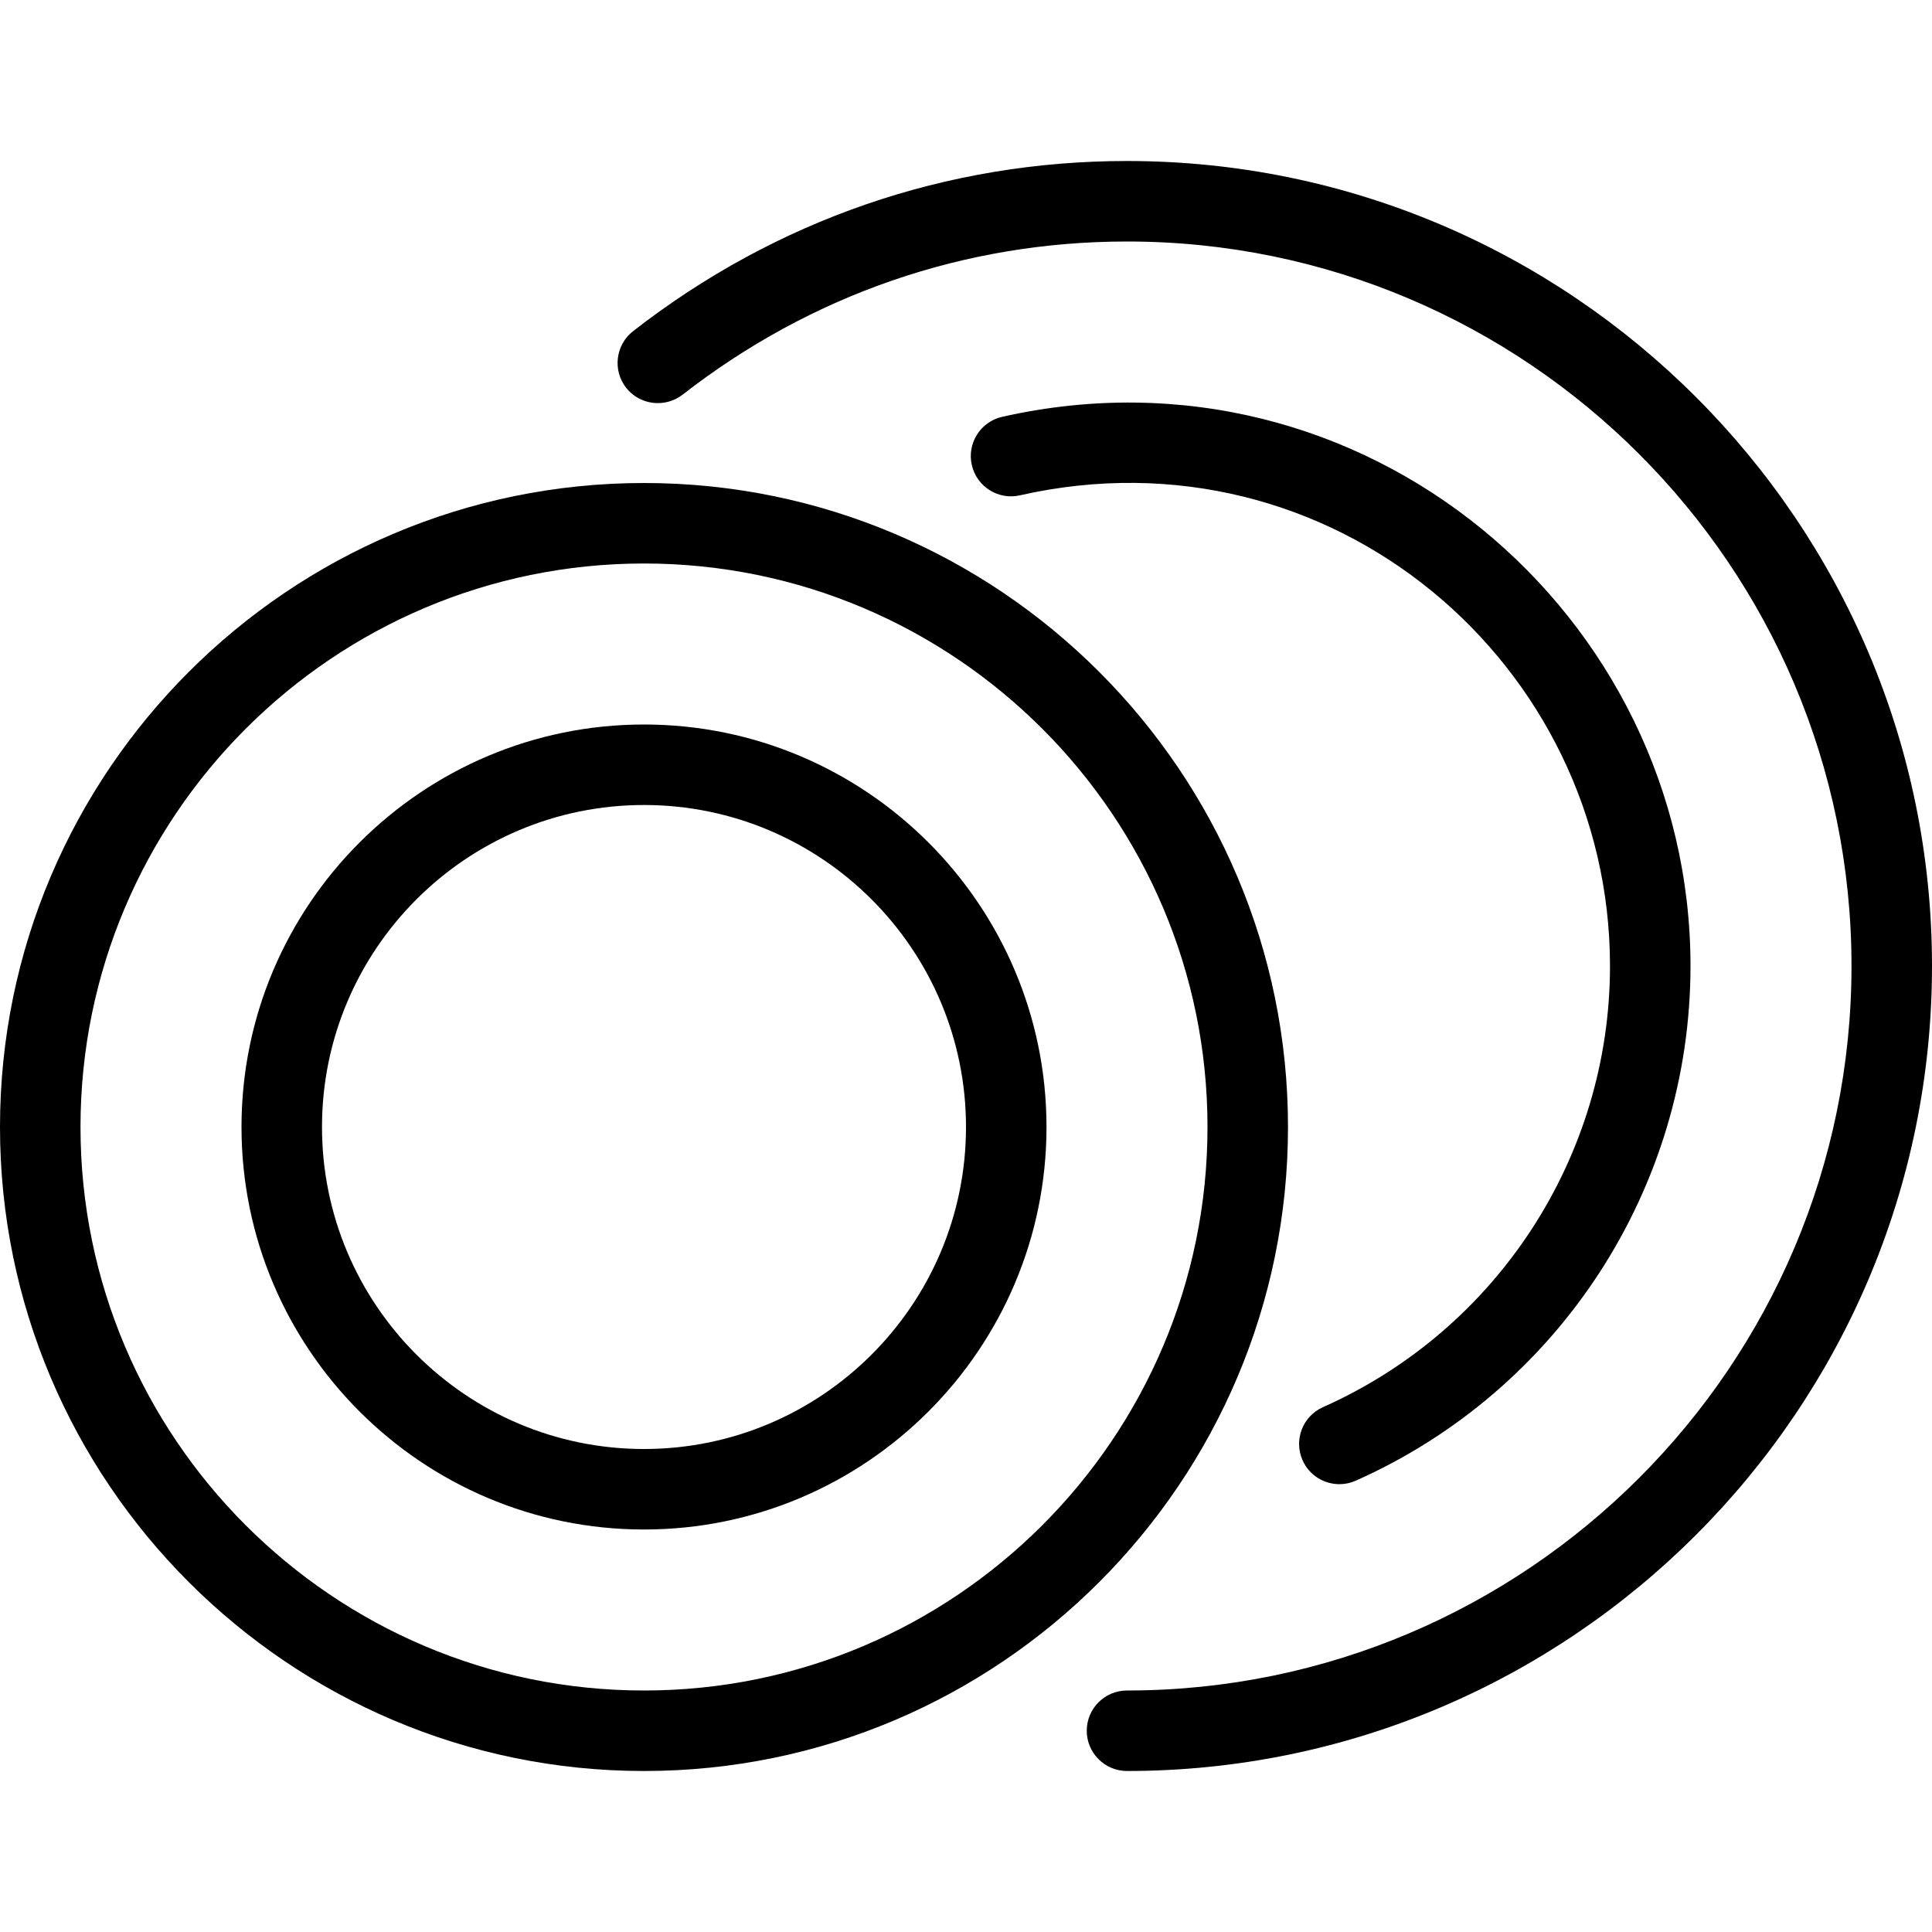 <?xml version="1.0" encoding="iso-8859-1"?>
<!-- Generator: Adobe Illustrator 19.2.1, SVG Export Plug-In . SVG Version: 6.00 Build 0)  -->
<svg version="1.1" xmlns="http://www.w3.org/2000/svg" xmlns:xlink="http://www.w3.org/1999/xlink" x="0px" y="0px"
	 viewBox="0 0 24 24" style="enable-background:new 0 0 24 24;" xml:space="preserve">
<g id="Cutting_Board_1">
</g>
<g id="Cutting_Board_2">
</g>
<g id="Chef_x27_s_Hat_1">
</g>
<g id="Chef_x27_s_Hat_2">
</g>
<g id="Kitchen_Scale">
</g>
<g id="Measuring_Cup">
</g>
<g id="Pot_1">
</g>
<g id="Pot_2">
</g>
<g id="Wok_1">
</g>
<g id="Wok_2">
</g>
<g id="Teapot">
</g>
<g id="Plate">
	<g>
		<path d="M8,22c-4.411,0-8-3.589-8-8s3.589-8,8-8s8,3.589,8,8S12.411,22,8,22z M8,7c-3.86,0-7,3.14-7,7s3.14,7,7,7s7-3.14,7-7
			S11.86,7,8,7z"/>
	</g>
	<g>
		<path d="M8,19c-2.757,0-5-2.243-5-5s2.243-5,5-5s5,2.243,5,5S10.757,19,8,19z M8,10c-2.206,0-4,1.794-4,4s1.794,4,4,4s4-1.794,4-4
			S10.206,10,8,10z"/>
	</g>
	<g>
		<path d="M16.639,18.437c-0.192,0-0.375-0.11-0.458-0.297c-0.112-0.252,0.001-0.548,0.254-0.66C18.601,16.516,20,14.365,20,12
			c0-3.743-3.455-6.724-7.33-5.847c-0.269,0.062-0.537-0.108-0.598-0.377s0.108-0.537,0.377-0.598C16.938,4.165,21,7.633,21,12
			c0,2.76-1.632,5.27-4.159,6.394C16.775,18.423,16.707,18.437,16.639,18.437z"/>
	</g>
	<g>
		<path d="M14,22c-0.276,0-0.5-0.224-0.5-0.5S13.724,21,14,21c4.962,0,9-4.038,9-9s-4.038-9-9-9c-2.013,0-3.922,0.658-5.521,1.903
			C8.261,5.071,7.947,5.033,7.777,4.816c-0.169-0.218-0.13-0.532,0.087-0.702C9.64,2.731,11.762,2,14,2c5.514,0,10,4.486,10,10
			S19.514,22,14,22z"/>
	</g>
</g>
<g id="Sauce_Boat">
</g>
<g id="Cauldron">
</g>
<g id="Cookbook">
</g>
<g id="Salt_Pot">
</g>
<g id="Pepper_Pot_1">
</g>
<g id="Pepper_Pot_2">
</g>
<g id="Egg_Timer">
</g>
<g id="Olive_Oil_Pot">
</g>
<g id="Pancake_Griddle">
</g>
<g id="Pan">
</g>
<g id="Kettle">
</g>
<g id="Microwave">
</g>
<g id="Cooker">
</g>
<g id="Meat_Grinder">
</g>
<g id="Coffee_Maker">
</g>
<g id="Household_Mixer">
</g>
<g id="Stand_Mixer">
</g>
<g id="Hand_Blender">
</g>
<g id="Blender">
</g>
<g id="Cooker_Hood">
</g>
<g id="Refrigerator">
</g>
<g id="Freezer">
</g>
<g id="Apron">
</g>
<g id="Oven_Gloves">
</g>
<g id="Rolling_Pin">
</g>
<g id="Sieve">
</g>
<g id="Tea_Sieve">
</g>
<g id="Grater">
</g>
<g id="Knife_Holder">
</g>
<g id="Funnel">
</g>
<g id="Kitchen_Clock">
</g>
<g id="Lemon_Juicer">
</g>
<g id="Pastry_Bag_1">
</g>
<g id="Pastry_Bag_2">
</g>
<g id="Corkscrew">
</g>
<g id="Bottle_Opener">
</g>
<g id="Service">
</g>
<g id="Chopsticks">
</g>
<g id="Hatchet">
</g>
<g id="Filleting_Knife">
</g>
<g id="Bread_Knife">
</g>
<g id="Herb_Knife">
</g>
<g id="Whetting">
</g>
<g id="Cake_Knife">
</g>
<g id="Layer_58">
</g>
<g id="Ladle">
</g>
<g id="Sauce_Spoon">
</g>
<g id="Egg_Beater">
</g>
<g id="Meat_Fork">
</g>
<g id="Kitchen_Spoon_1">
</g>
<g id="Kitchen_Spoon_2">
</g>
<g id="Pizza_Cutter">
</g>
<g id="Potato_Musher">
</g>
<g id="Peeler">
</g>
<g id="Honey_Dipper">
</g>
<g id="Fork">
</g>
<g id="Knife">
</g>
<g id="Spoon">
</g>
<g id="Cutlery_Set">
</g>
<g id="Sugar_Bowl">
</g>
<g id="Matches">
</g>
<g id="Cezve">
</g>
</svg>

